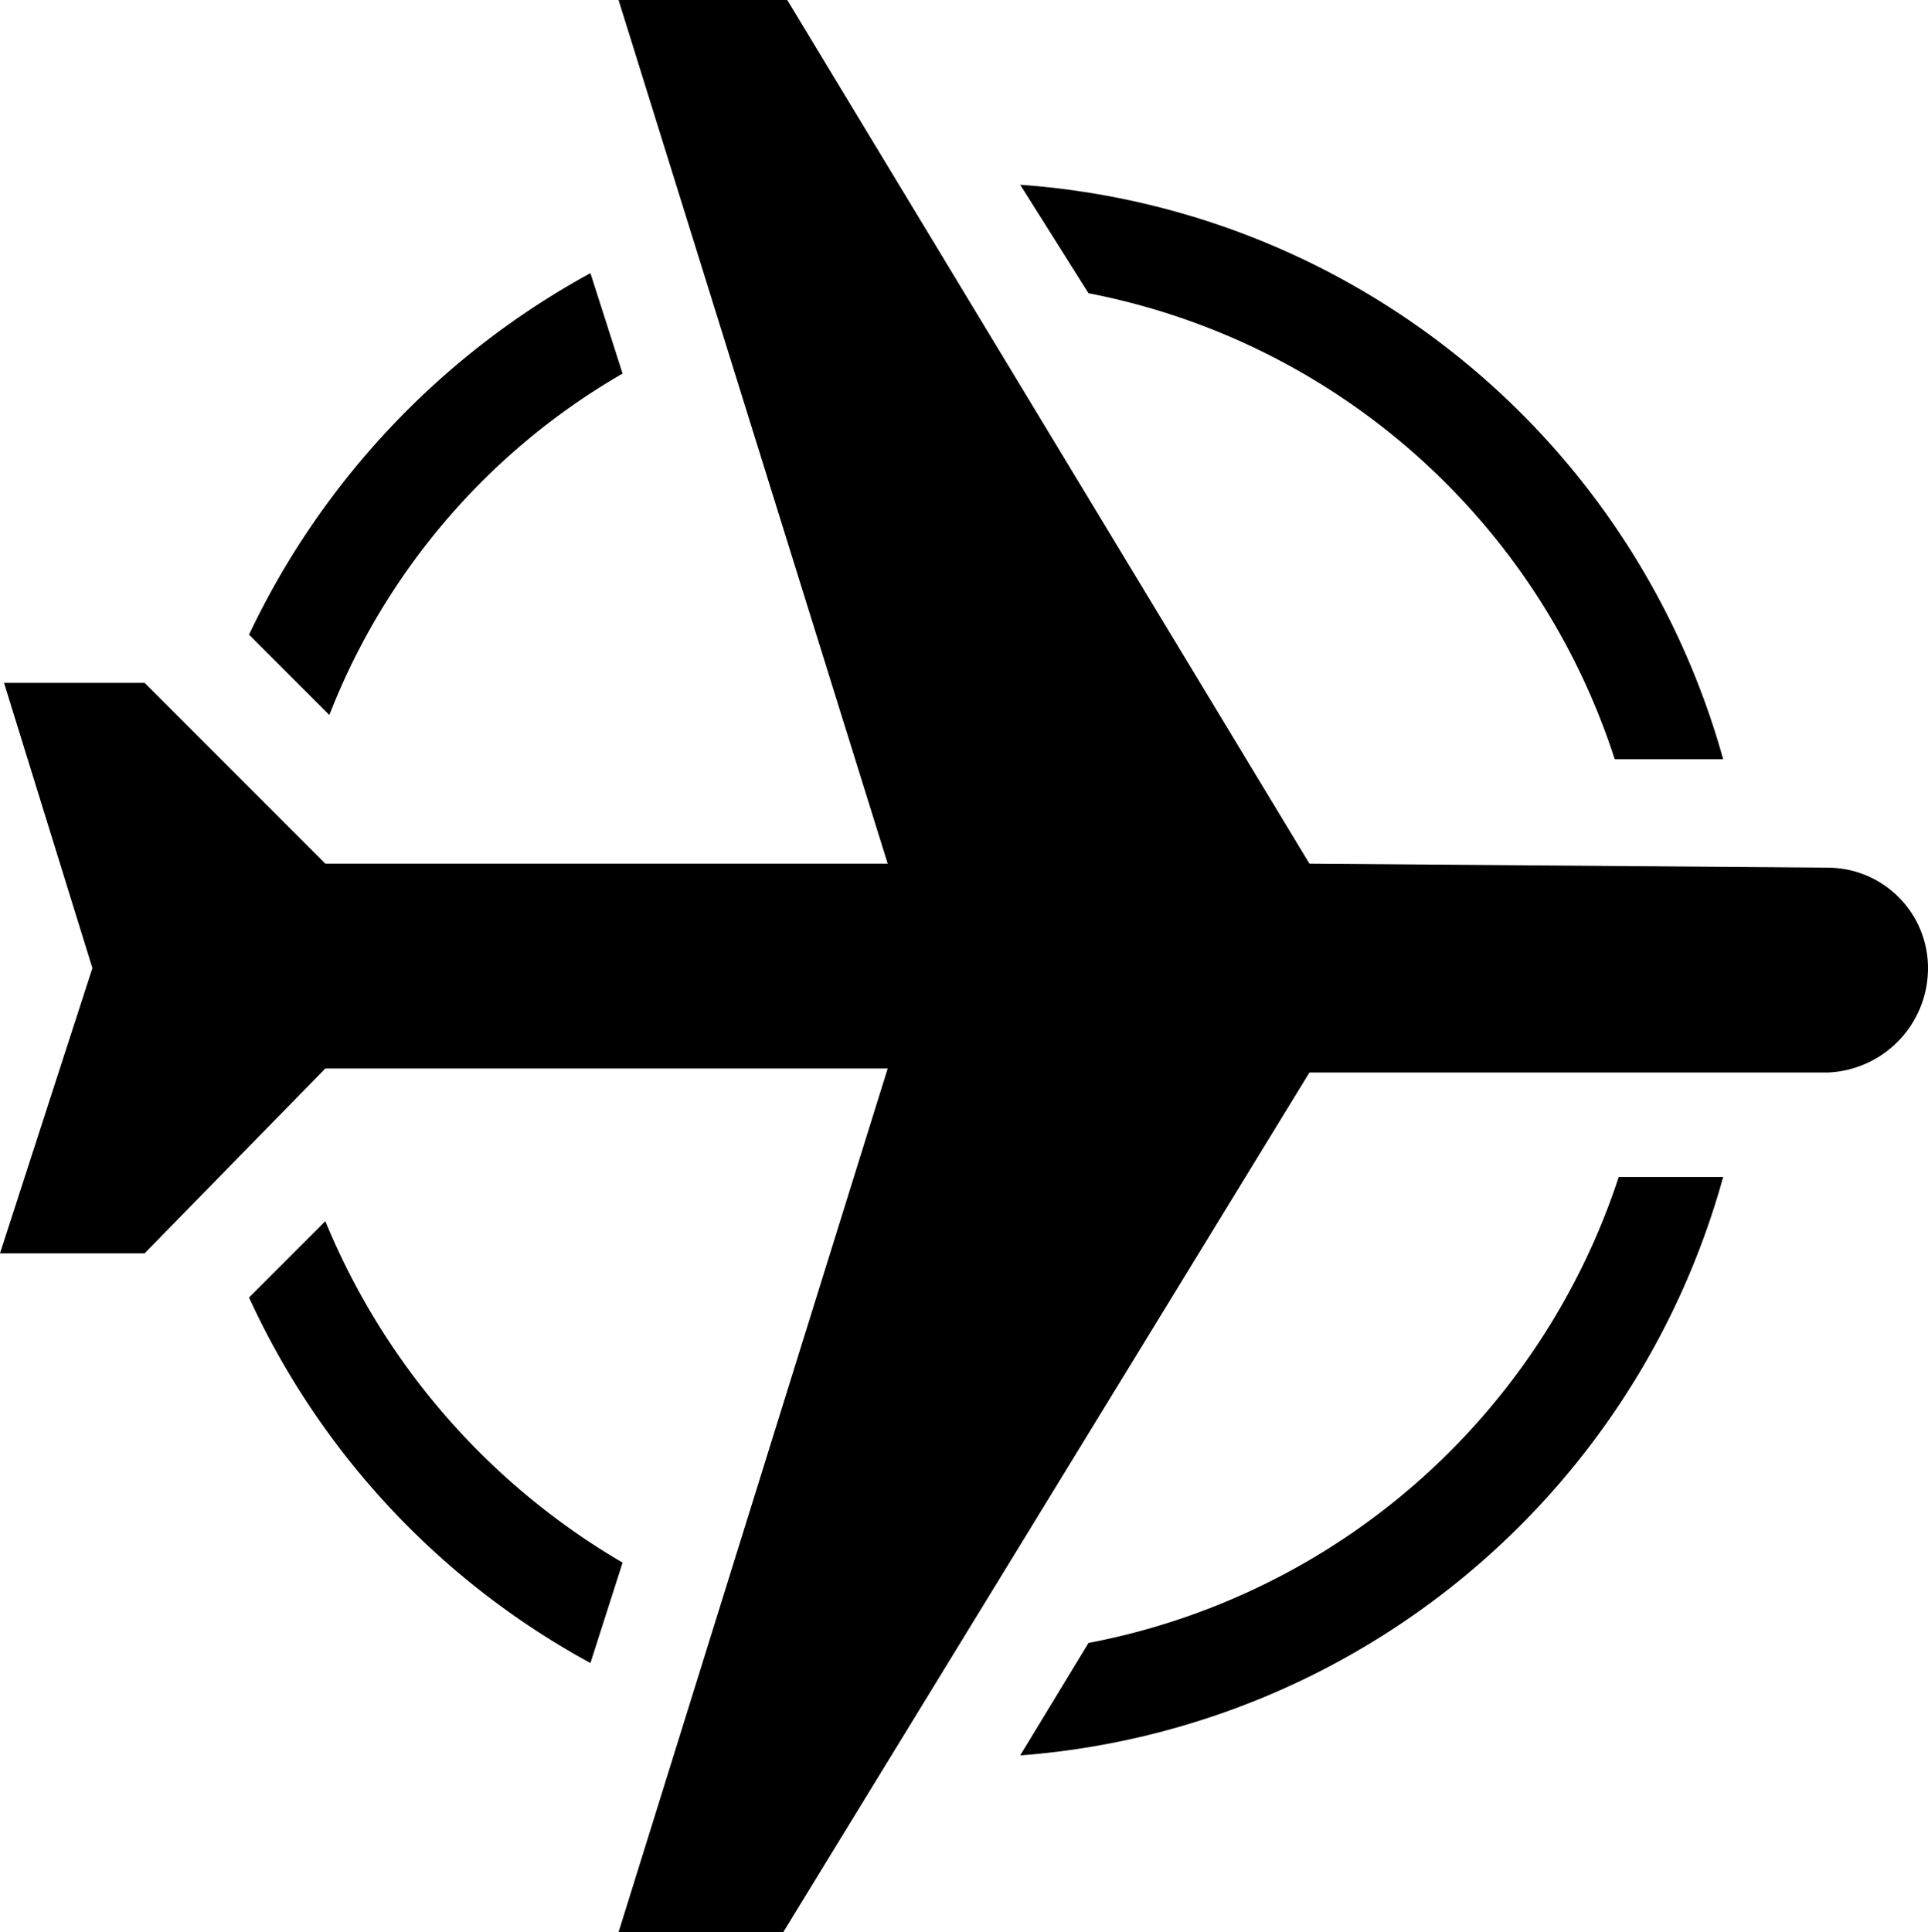 <svg id="Layer_1" data-name="Layer 1" xmlns="http://www.w3.org/2000/svg" viewBox="0 0 48 48.1"><path d="M45.6,21.6a2.5,2.5,0,0,1,2.5,2.5h0a2.6,2.6,0,0,1-2.5,2.6H32.7L19.6,48.1H15.5l6.7-21.5H8.2L3.7,31.2H.1l2.3-7.1L.2,17H3.7l4.5,4.5h14L15.5,0h4.2l13,21.5Z" transform="translate(-0.1 0)"/><path d="M40.4,29.3A17.3,17.3,0,0,1,27.2,40.9l-1.7,2.8A19.7,19.7,0,0,0,43,29.3Z" transform="translate(-0.1 0)"/><path d="M27.2,7.3A17.2,17.2,0,0,1,40.3,18.9H43A19.6,19.6,0,0,0,25.5,4.6Z" transform="translate(-0.1 0)"/><path d="M8.3,17.8a16.9,16.9,0,0,1,7.3-8.5l-.8-2.5a20,20,0,0,0-8.5,9Z" transform="translate(-0.1 0)"/><path d="M15.6,38.9a17.6,17.6,0,0,1-7.4-8.5L6.3,32.3a19.7,19.7,0,0,0,8.5,9.1Z" transform="translate(-0.1 0)"/></svg>